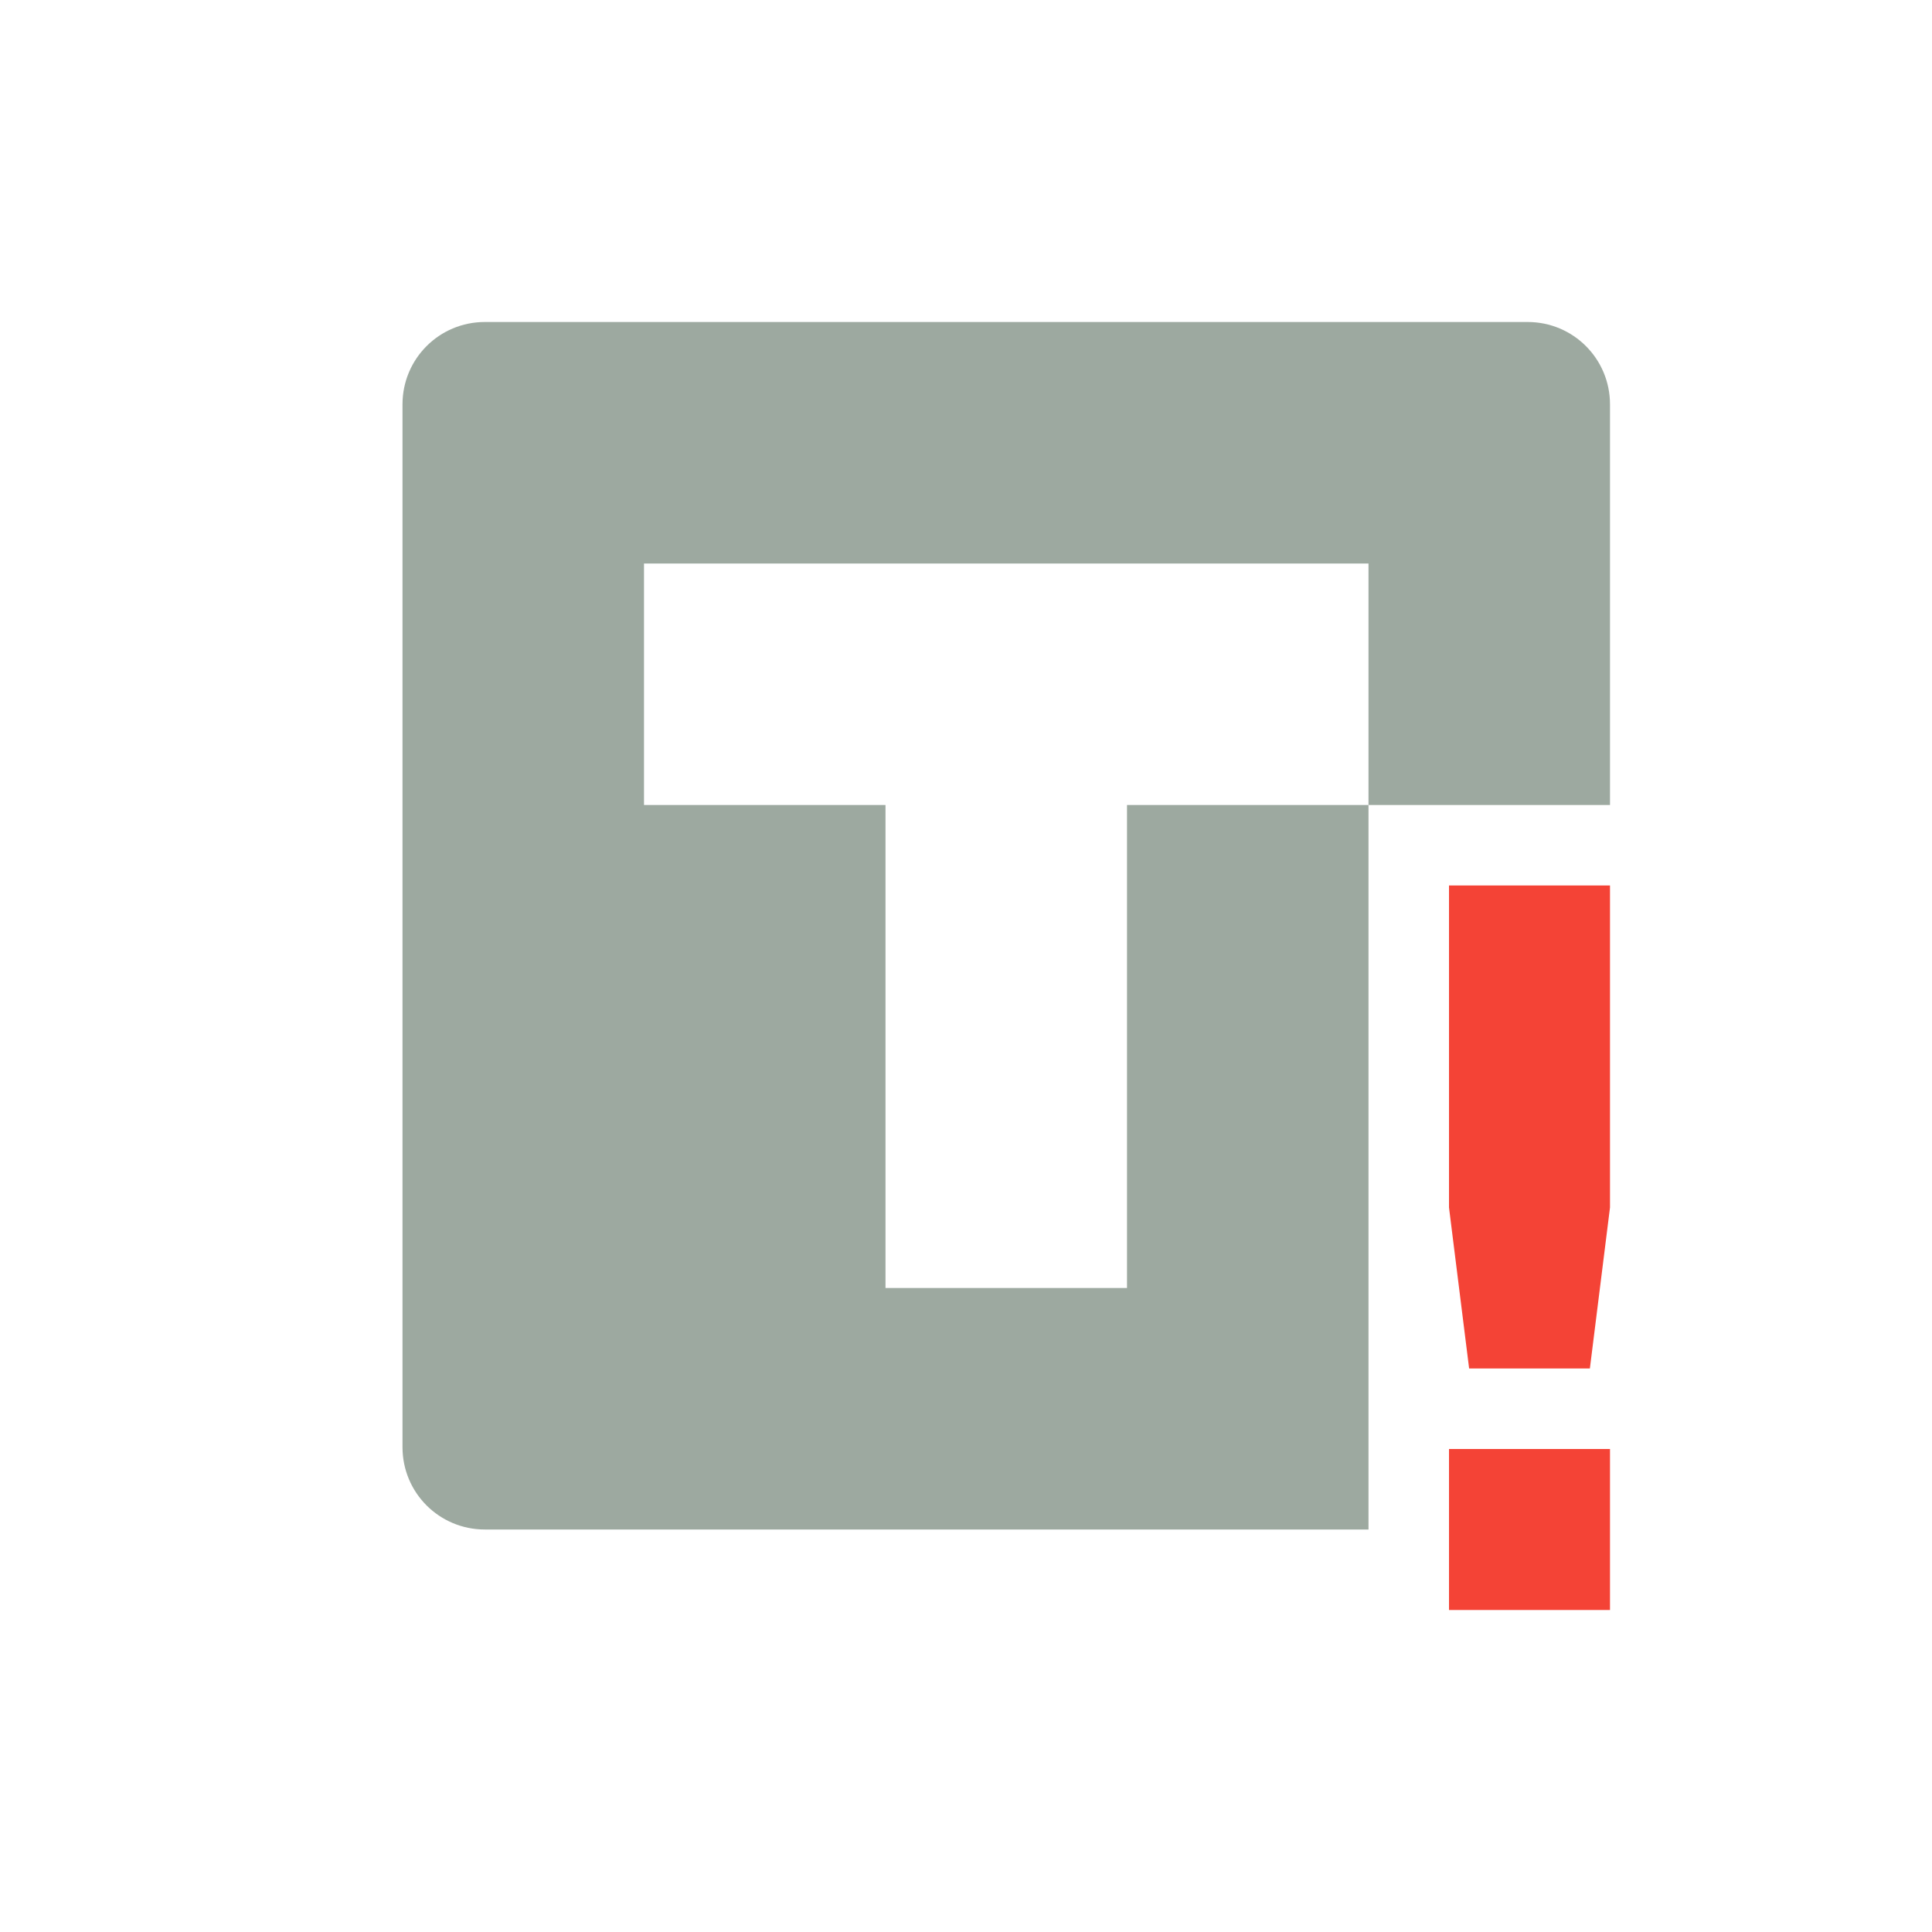 <svg xmlns="http://www.w3.org/2000/svg" width="24" height="24" version="1.1">
 <defs>
  <style id="current-color-scheme" type="text/css">
   .ColorScheme-Text { color:#9da9a0; } .ColorScheme-Highlight { color:#4285f4; } .ColorScheme-NeutralText { color:#ff9800; } .ColorScheme-PositiveText { color:#4caf50; } .ColorScheme-NegativeText { color:#f44336; }
  </style>
 </defs>
 <path style="fill:currentColor" class="ColorScheme-Text" d="M 6.023,4 C 5.457,4 5,4.457 5,5.023 V 17.977 c 0,0.567 0.457,1.023 1.023,1.023 H 17 v -9 h -3 v 6 h -3 v -6 H 8 v -3 h 9 v 3 h 3 V 5.023 C 20,4.457 19.543,4 18.977,4 Z"/>
 <path style="fill:currentColor" class="ColorScheme-NegativeText" d="m 18,11 v 4 L 18.25,17 h 1.5 L 20,15 v -4 z M 18,18 v 2 h 2 v -2 z"/>
</svg>

